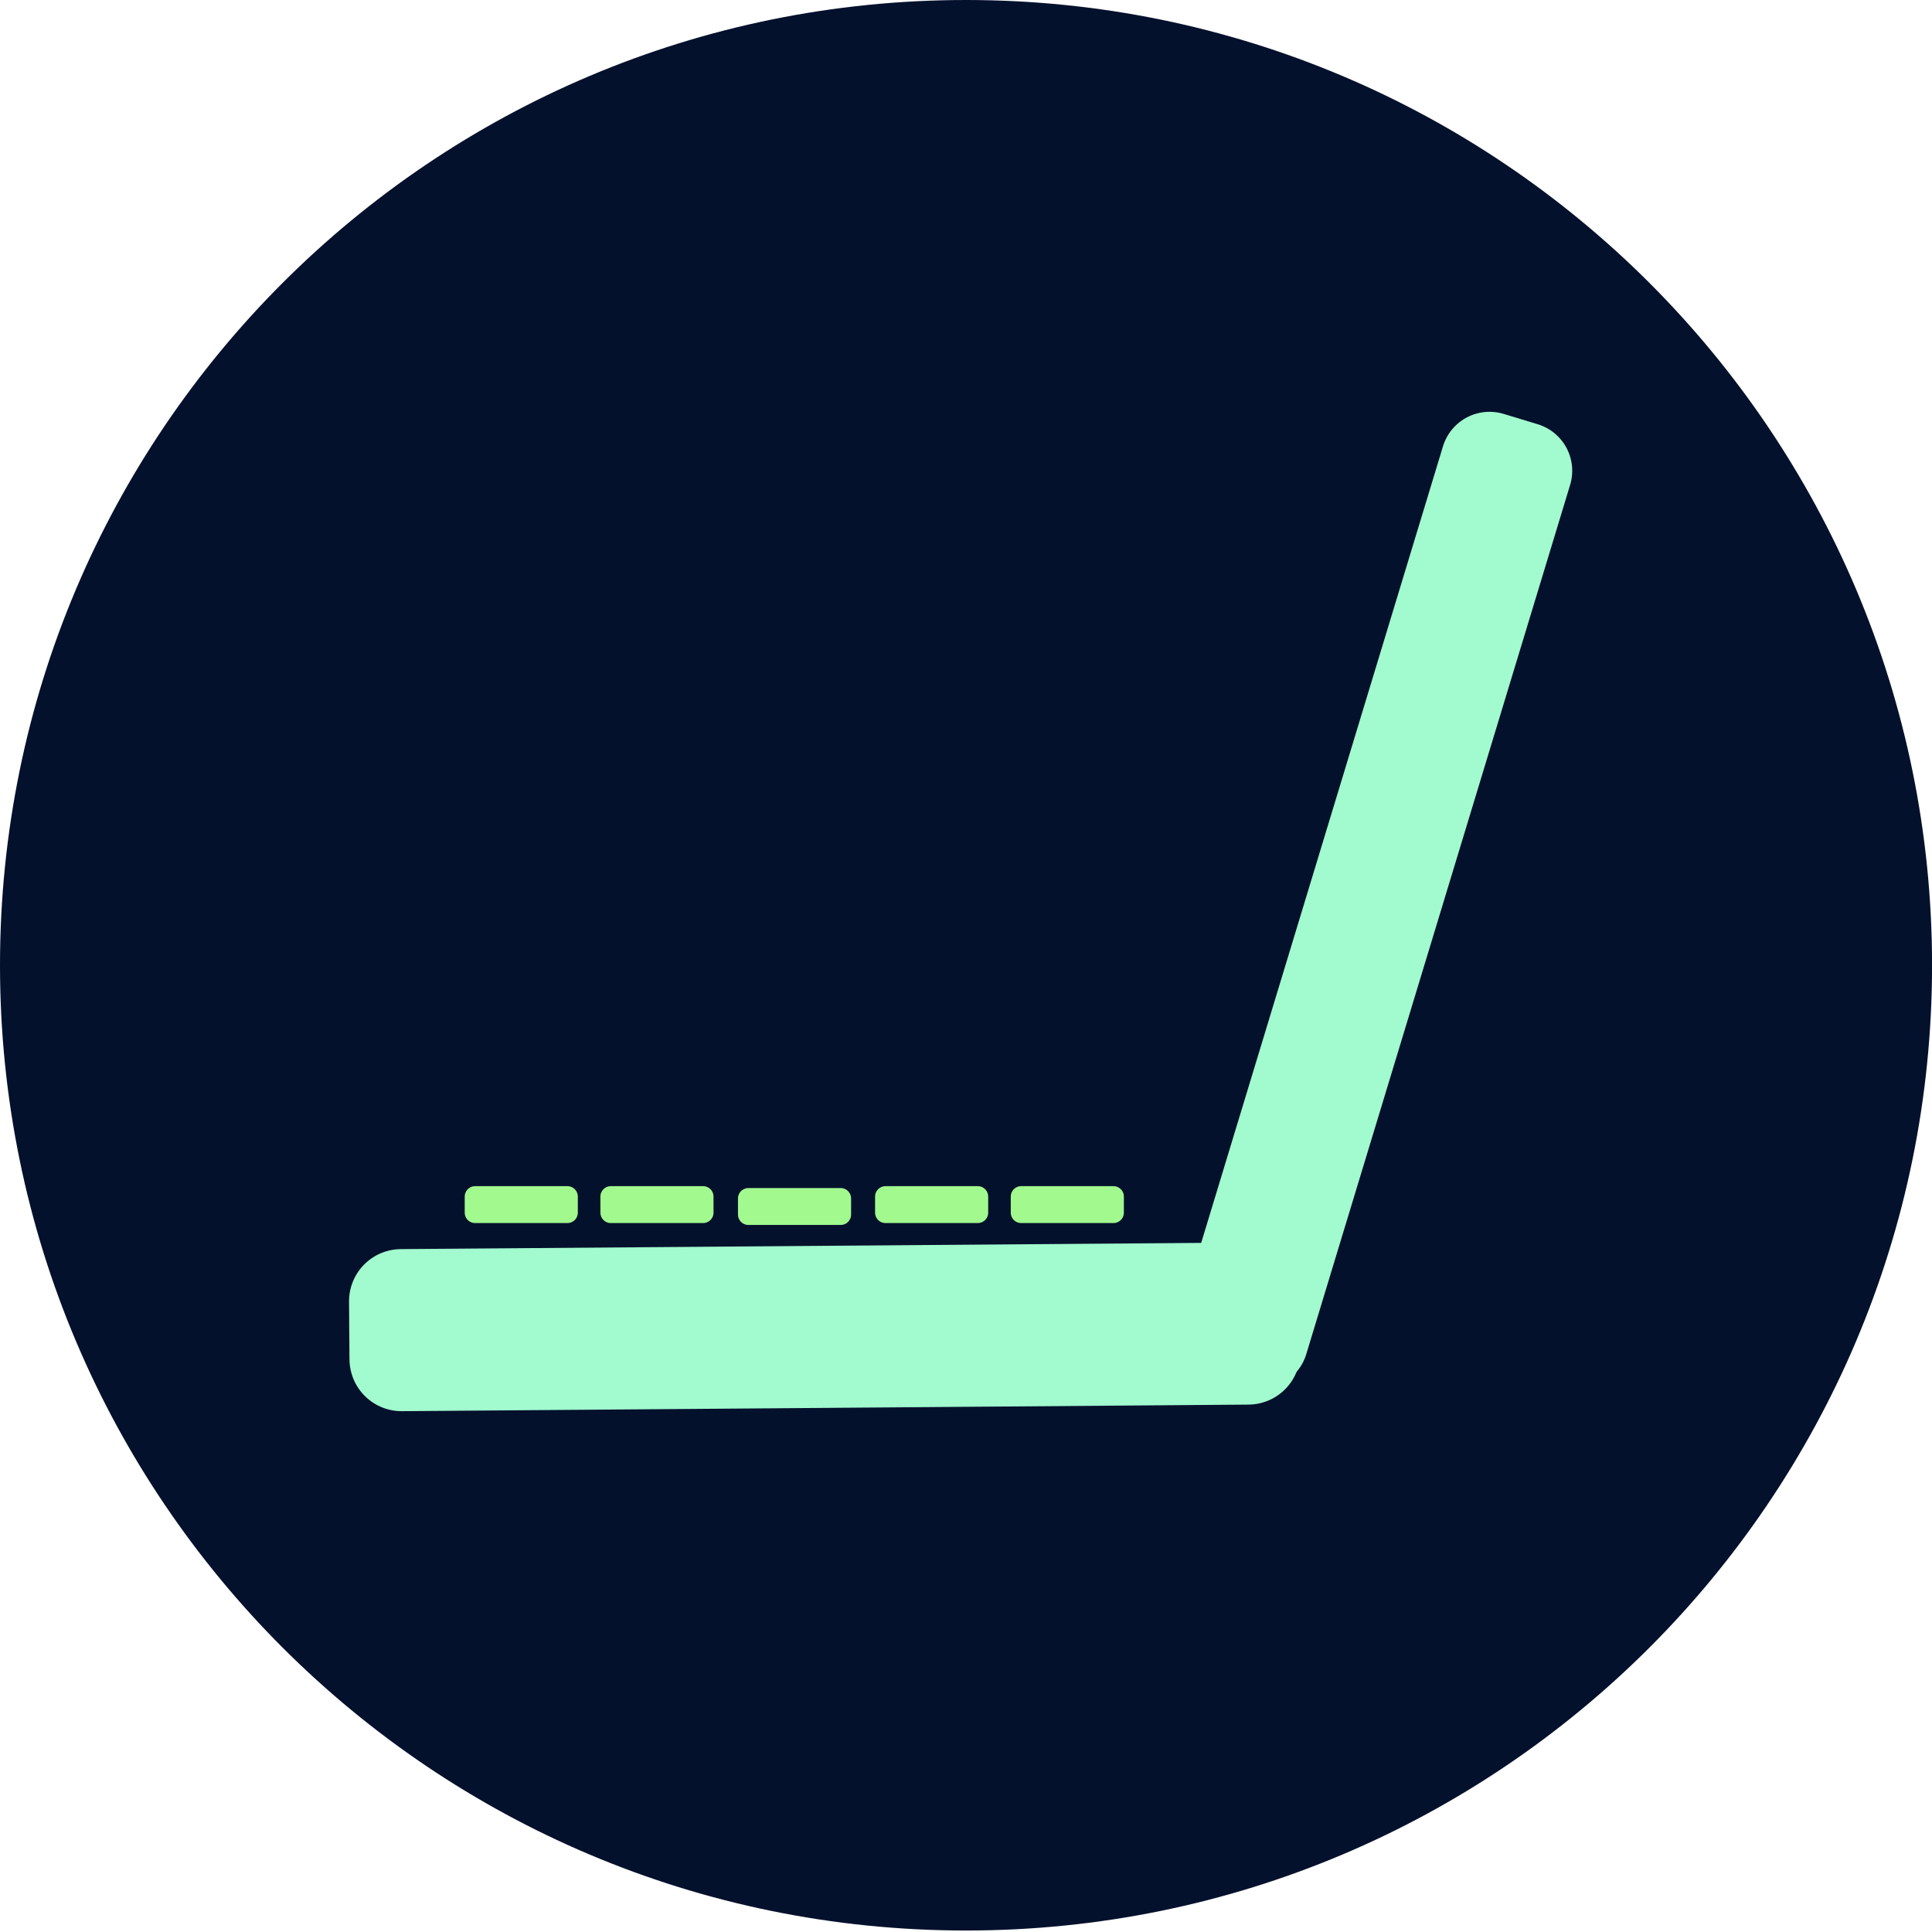 <svg xmlns="http://www.w3.org/2000/svg" xmlns:se="http://svg-edit.googlecode.com" xmlns:xlink="http://www.w3.org/1999/xlink" xmlns:dc="http://purl.org/dc/elements/1.1/" xmlns:cc="http://creativecommons.org/ns#" xmlns:rdf="http://www.w3.org/1999/02/22-rdf-syntax-ns#" xmlns:inkscape="http://www.inkscape.org/namespaces/inkscape" width="278" height="278" style="">
                                    <title>my vector image</title>
                                    <!-- Created with Vector Paint - http://www.vectorpaint.yaks.com/ https://chrome.google.com/webstore/detail/hnbpdiengicdefcjecjbnjnoifekhgdo -->
                                    <rect id="backgroundrect" width="100%" height="100%" x="0" y="0" fill="#FFFFFF" stroke="none" style="" class="" opacity="0"/>
                                <g style="" class="currentLayer"><title>Layer 1</title><path fill="#04112c" fill-opacity="1" stroke="#04112c" stroke-opacity="1" stroke-width="5" stroke-dasharray="none" stroke-linejoin="round" stroke-linecap="butt" stroke-dashoffset="" fill-rule="nonzero" opacity="1" marker-start="" marker-mid="" marker-end="" d="M2.5,138.893 C2.5,63.538 63.587,2.5 139.004,2.5 C214.42,2.5 275.508,63.538 275.508,138.893 C275.508,214.249 214.42,275.287 139.004,275.287 C63.587,275.287 2.5,214.249 2.5,138.893 z" id="svg_11" class=""/><rect fill="#a2fa8f" stroke="#a2fa8f" stroke-width="3" stroke-linejoin="round" stroke-dashoffset="" fill-rule="nonzero" x="107.69" y="172.452" width="13.276" height="2.31" style="color: rgb(162, 250, 143);" class="" id="svg_5"/><rect fill="#a2facf" stroke="#a2facf" stroke-width="14" stroke-linejoin="round" stroke-dashoffset="" fill-rule="nonzero" x="195.237" y="64.181" width="5.119" height="130.719" style="color: rgb(162, 250, 207);" class="" transform="rotate(16.885 197.797,129.541) " id="svg_3"/><rect fill="#a2facf" stroke="#a2facf" stroke-width="15" stroke-linejoin="round" stroke-dashoffset="" fill-rule="nonzero" x="114.502" y="130.016" width="8.321" height="121.816" style="color: rgb(162, 250, 207);" class="" id="svg_2" transform="rotate(89.555 118.662,190.924) "/><rect fill="#a2fa8f" stroke="#a2fa8f" stroke-width="3" stroke-linejoin="round" stroke-dashoffset="" fill-rule="nonzero" x="68.369" y="172.179" width="13.276" height="2.31" style="color: rgb(162, 250, 143);" class="" id="svg_9"/><rect fill="#a2fa8f" stroke="#a2fa8f" stroke-width="3" stroke-linejoin="round" stroke-dashoffset="" fill-rule="nonzero" x="127.417" y="172.179" width="13.276" height="2.31" style="color: rgb(162, 250, 143);" class="" id="svg_6"/><rect fill="#a2fa8f" stroke="#a2fa8f" stroke-width="3" stroke-linejoin="round" stroke-dashoffset="" fill-rule="nonzero" x="146.941" y="172.179" width="13.276" height="2.31" style="color: rgb(162, 250, 143);" class="" id="svg_7"/><rect fill="#a2fa8f" stroke="#a2fa8f" stroke-width="3" stroke-linejoin="round" stroke-dashoffset="" fill-rule="nonzero" x="87.893" y="172.179" width="13.276" height="2.31" style="color: rgb(162, 250, 143);" class="" id="svg_1"/></g></svg>